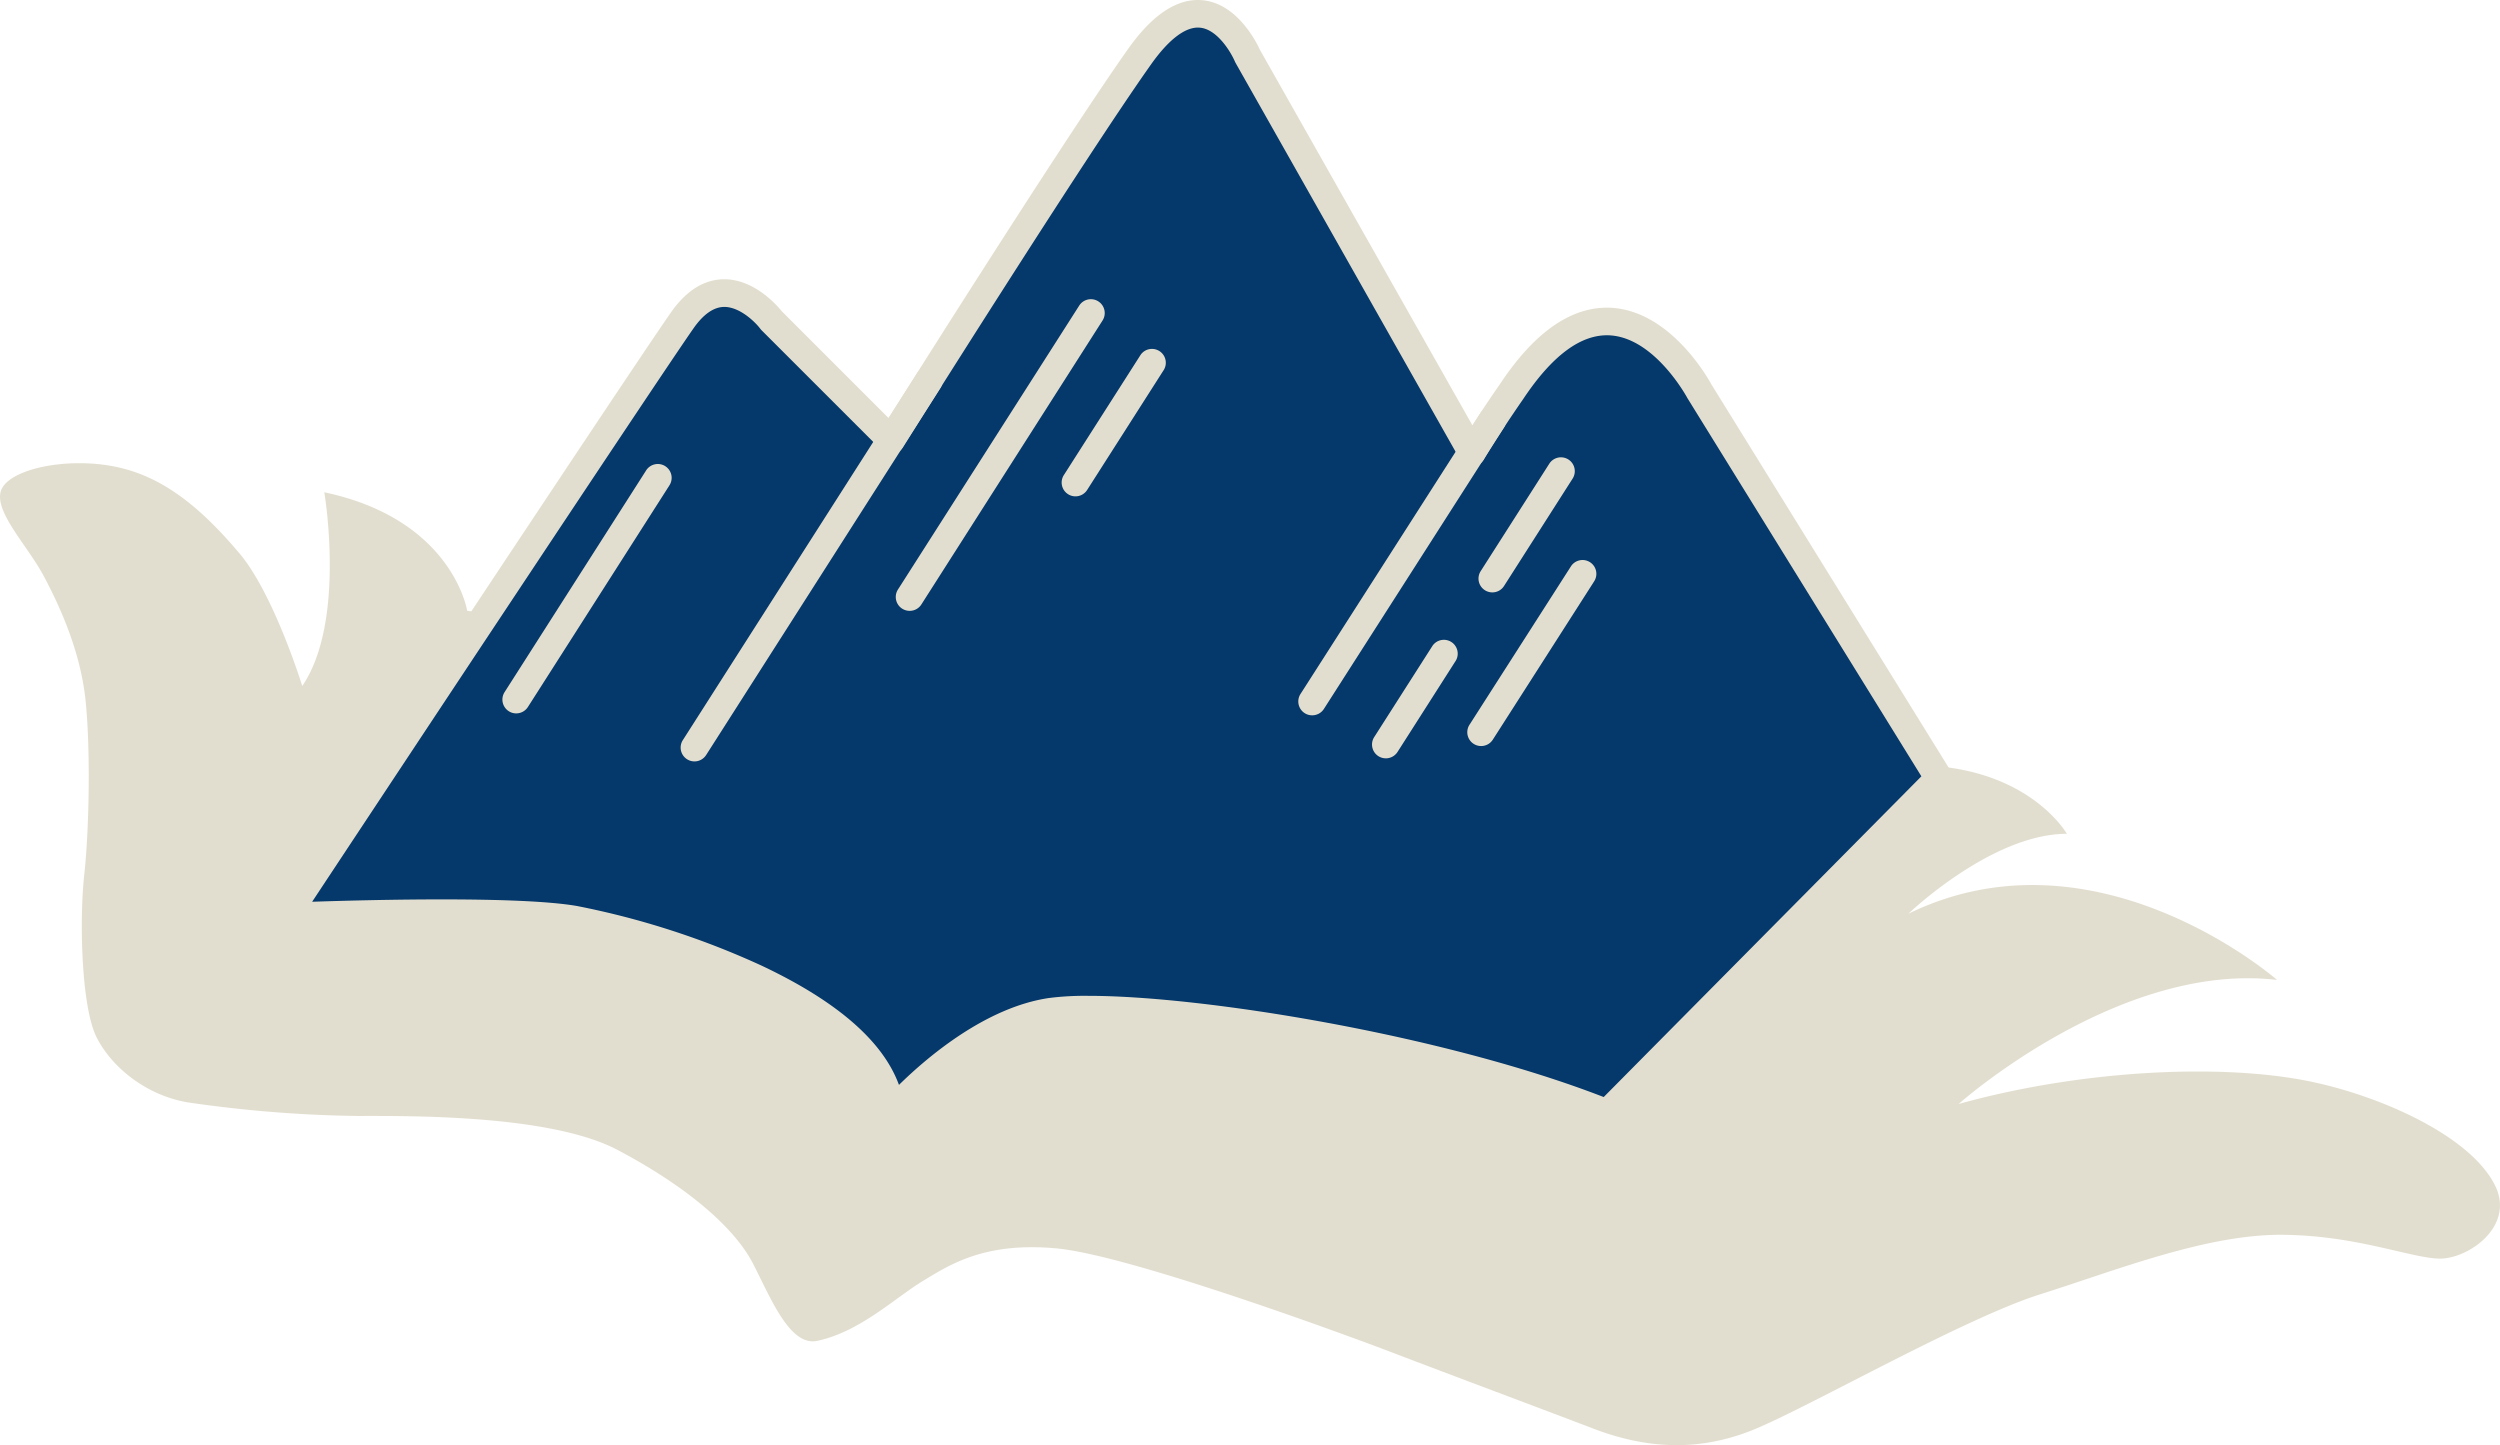 <svg xmlns="http://www.w3.org/2000/svg" viewBox="0 0 795 459.55"><defs><style>.cls-1{fill:#e2decf;}.cls-2{fill:#05386b;stroke:#9fcecc;stroke-miterlimit:10;}</style></defs><title>Asset 2</title><g id="Layer_2" data-name="Layer 2"><g id="mountain-1"><path class="cls-1" d="M239.41,401.75c5.68,11,11.73,26.53,20.52,24.64,13.65-2.94,24.72-13.72,33.7-19.13,8.27-5,19.45-12.42,42.4-10.26s90.78,27,107.74,33.5,45.89,17.29,62.85,23.78,33.92,7.56,51.88,0,66.34-35.13,90.29-42.69,52.37-18.92,76.32-18.92,41.9,7.57,50.87,7.57S799.85,390,793.44,377c-8-16.21-37.91-29.18-60.85-33.5-27.68-5.21-70.83-3.24-109.74,7.57,0,0,50.88-45.39,101.26-39.45,0,0-57.37-50.25-117.22-21.07,0,0,26.43-25.4,50.38-25.4,0,0-11-19.45-42.9-21.62S429.81,264.07,365,291.09c0,0-160.56-90.36-216.43-96.85,0,0-4.54-29.06-45.45-37.7,0,0,7,41.06-7,61.6,0,0-9-29.18-19.95-42.15S53.7,152.75,39.23,149c-15.33-4-34.41-.54-38.4,5.94s7.48,17.84,13,28.1c5.58,10.46,12,24.86,13.46,40.53,1.55,16.16,1,41.07-.5,54.58-1.56,14.11-1,42.15,4,51.87s16,18.37,28.94,20.54a406.82,406.82,0,0,0,53.87,4.32c16,0,61.35-.54,82.8,10.81C218.5,377.37,233.55,390.38,239.41,401.75Z"/><path class="cls-2" d="M283.38,354s24.43-28.34,50.82-32.25S452.44,330.56,511.07,354L616.6,247.5,540.38,124.38s-26.38-49.84-59.6,0c-8.8,12.7-12.71,19.54-12.71,19.54L396.74,17.86s-12.71-30.29-34.2,0S283.38,140,283.38,140L245.27,101.9s-14.65-19.54-28.33,0S90.88,291.48,90.88,291.48s69.38-2.94,91.85,1S280.45,317.86,283.38,354Z"/><path class="cls-1" d="M511.07,358.41a4.37,4.37,0,0,1-1.63-.31c-57.24-22.9-148-35.93-174.6-32-24.42,3.62-47.89,30.5-48.13,30.77a4.4,4.4,0,0,1-7.71-2.52c-2.55-31.51-72-53.24-97-57.58-21.76-3.79-90.23-1-90.92-.92a4.4,4.4,0,0,1-3.85-6.82c1.12-1.7,112.57-170.3,126.12-189.67,4.84-6.9,10.47-10.46,16.76-10.56,9.74-.12,17.12,8.45,18.48,10.16l34,34c12-19.12,57.82-91.58,76.35-117.69C366.74,4.34,374.72-.79,382.69.1c11,1.22,17.06,13.73,18,15.79l67.55,119.38c2.08-3.28,5-7.76,8.93-13.4,11-16.53,22.84-24.61,35.13-24,18.75,1,30.74,22.17,31.9,24.32l76.15,123a4.4,4.4,0,0,1-.61,5.41L514.19,357.11A4.38,4.38,0,0,1,511.07,358.41ZM346.25,316.68c36.23,0,112.36,12.27,163.73,32.18L611,246.87,536.65,126.69a1.35,1.35,0,0,1-.15-.26c-.1-.18-10.34-19.08-24.68-19.79-9-.44-18.17,6.35-27.39,20.18-8.59,12.41-12.5,19.22-12.54,19.28a4.4,4.4,0,0,1-3.82,2.22h0a4.4,4.4,0,0,1-3.81-2.23L392.91,20c-.08-.15-.16-.31-.23-.47-1.18-2.77-5.46-10.13-11-10.72-4.48-.49-9.86,3.52-15.58,11.57-21.18,29.84-78.44,121-79,121.94a4.4,4.4,0,0,1-6.84.77L242.16,105a4.51,4.51,0,0,1-.4-.47c-1.49-2-6.47-7-11.55-6.93-3.3.07-6.56,2.36-9.67,6.81-11.89,17-99.79,149.86-121.28,182.35,19.41-.65,66.08-1.8,84.23,1.35a260.45,260.45,0,0,1,58.78,19c23.92,11.3,38.53,24,43.6,37.89,9.07-8.91,27.61-24.66,47.68-27.63A90.56,90.56,0,0,1,346.25,316.68Z"/><path class="cls-1" d="M417.25,227.47a4.34,4.34,0,0,1-2.36-.69,4.41,4.41,0,0,1-1.34-6.08l57.35-89.56a4.4,4.4,0,0,1,7.41,4.74L421,225.44A4.4,4.4,0,0,1,417.25,227.47Z"/><path class="cls-1" d="M471,237.24a4.39,4.39,0,0,1-3.7-6.77l32.25-50.36a4.39,4.39,0,0,1,7.4,4.74l-32.24,50.37A4.39,4.39,0,0,1,471,237.24Z"/><path class="cls-1" d="M474.57,188.38a4.39,4.39,0,0,1-3.71-6.76l21.84-34.2a4.4,4.4,0,0,1,7.42,4.73l-21.84,34.2A4.38,4.38,0,0,1,474.57,188.38Z"/><path class="cls-1" d="M440.71,241.15a4.39,4.39,0,0,1-3.71-6.76l18.57-29.08A4.4,4.4,0,0,1,463,210l-18.56,29.08A4.4,4.4,0,0,1,440.71,241.15Z"/><path class="cls-1" d="M220.84,242.13a4.4,4.4,0,0,1-3.7-6.77l74.59-116.82a4.4,4.4,0,0,1,7.41,4.73L224.55,240.1A4.4,4.4,0,0,1,220.84,242.13Z"/><path class="cls-1" d="M164.16,226.86a4.34,4.34,0,0,1-2.36-.69,4.4,4.4,0,0,1-1.34-6.08l44.95-70.4a4.4,4.4,0,1,1,7.41,4.74l-44.95,70.4A4.4,4.4,0,0,1,164.16,226.86Z"/><path class="cls-1" d="M289.24,194.25a4.41,4.41,0,0,1-3.7-6.77l57.65-90.3a4.4,4.4,0,0,1,7.42,4.74L293,192.21A4.39,4.39,0,0,1,289.24,194.25Z"/><path class="cls-1" d="M342,157.84a4.34,4.34,0,0,1-2.36-.69,4.39,4.39,0,0,1-1.34-6.07l24.43-38.26a4.4,4.4,0,0,1,7.41,4.73l-24.43,38.26A4.38,4.38,0,0,1,342,157.84Z"/></g></g></svg>